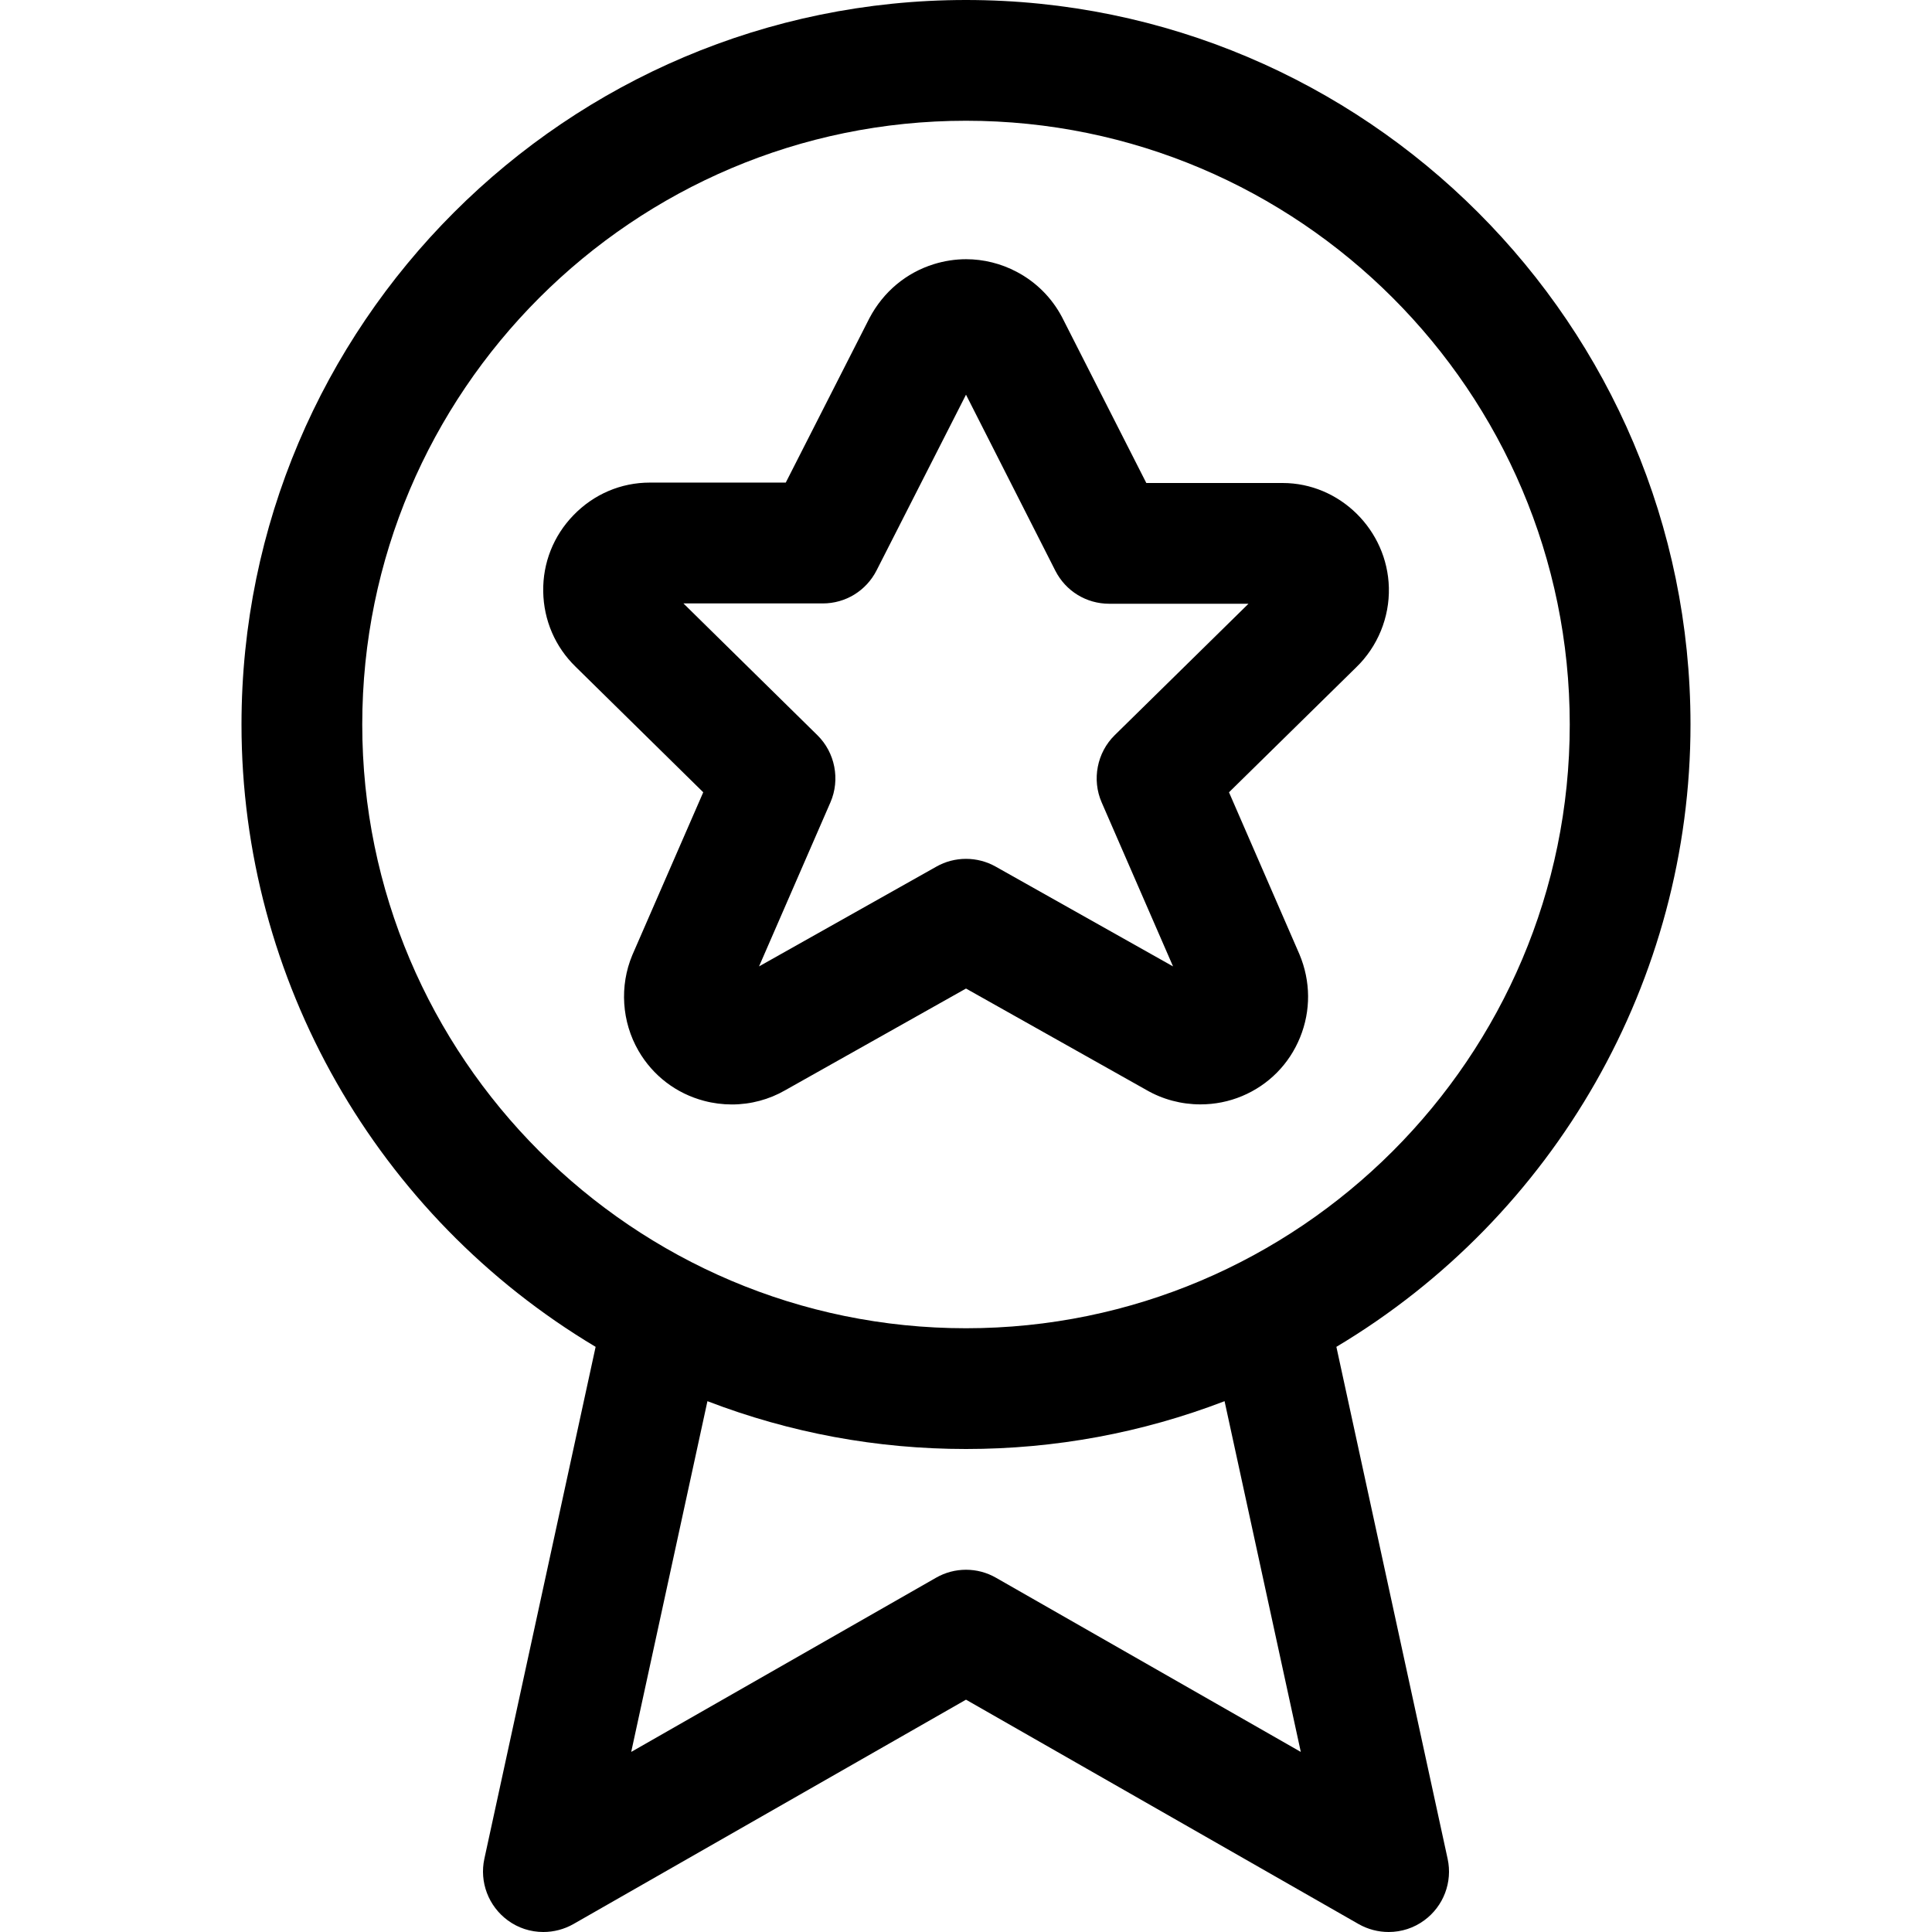 <?xml version="1.0" encoding="utf-8"?>
<!-- Generator: Adobe Illustrator 22.1.0, SVG Export Plug-In . SVG Version: 6.00 Build 0)  -->
<svg version="1.1" id="Layer_1" xmlns="http://www.w3.org/2000/svg" xmlns:xlink="http://www.w3.org/1999/xlink" x="0px" y="0px"
	 viewBox="0 0 24 24" style="enable-background:new 0 0 24 24;" xml:space="preserve">
<title>award-ribbon-star-3</title>
<g>
	<path d="M17.25,24c-0.13,0-0.259-0.034-0.372-0.098L12,21.114l-4.878,2.788C7.009,23.966,6.88,24,6.75,24
		c-0.161,0-0.314-0.05-0.443-0.145c-0.239-0.176-0.353-0.476-0.29-0.765l1.382-6.359C4.679,15.107,3,12.171,3,9c0-4.963,4.037-9,9-9
		s9,4.037,9,9c0,3.171-1.679,6.107-4.399,7.731l1.382,6.36c0.063,0.289-0.051,0.589-0.29,0.764C17.564,23.95,17.41,24,17.25,24z
		 M12,19.5c0.13,0,0.259,0.034,0.372,0.099l3.787,2.164l-0.947-4.357C14.186,17.8,13.107,18,12,18c-1.107,0-2.186-0.2-3.212-0.594
		l-0.947,4.357l3.787-2.164C11.741,19.534,11.87,19.5,12,19.5z M12,1.5C7.865,1.5,4.5,4.865,4.5,9s3.365,7.5,7.5,7.5
		s7.5-3.365,7.5-7.5S16.135,1.5,12,1.5z"/>
	<path d="M9.092,13.72c-0.116,0-0.233-0.015-0.346-0.045c-0.345-0.091-0.635-0.312-0.814-0.621c-0.209-0.361-0.238-0.806-0.077-1.19
		l0.881-2.022l-1.586-1.56C6.897,8.036,6.754,7.705,6.748,7.349C6.742,6.994,6.875,6.657,7.123,6.401
		c0.253-0.262,0.59-0.406,0.949-0.406l1.689,0l1.04-2.044c0.173-0.327,0.456-0.563,0.801-0.67c0.13-0.04,0.265-0.061,0.399-0.061
		c0.217,0,0.435,0.054,0.629,0.157c0.241,0.127,0.436,0.322,0.563,0.563L14.24,6l1.693,0c0.71,0,1.302,0.583,1.32,1.3
		c0.009,0.371-0.139,0.732-0.406,0.99l-1.58,1.552l0.875,2.012c0.141,0.336,0.143,0.701,0.008,1.033
		c-0.135,0.332-0.391,0.591-0.721,0.729c-0.165,0.069-0.339,0.103-0.517,0.103c-0.237,0-0.47-0.062-0.673-0.18L12,12.28
		l-2.247,1.264C9.556,13.658,9.326,13.72,9.092,13.72z M12,10.669c0.129,0,0.256,0.033,0.368,0.096l2.204,1.24l-0.887-2.038
		c-0.123-0.282-0.058-0.618,0.162-0.834L15.509,7.5l-1.73,0c-0.284,0-0.54-0.157-0.669-0.41L12,4.903l-1.111,2.183
		c-0.129,0.253-0.385,0.41-0.668,0.41H8.49l1.664,1.637c0.22,0.216,0.285,0.551,0.162,0.834l-0.887,2.038l2.204-1.24
		C11.744,10.702,11.871,10.669,12,10.669z"/>
</g>
</svg>
